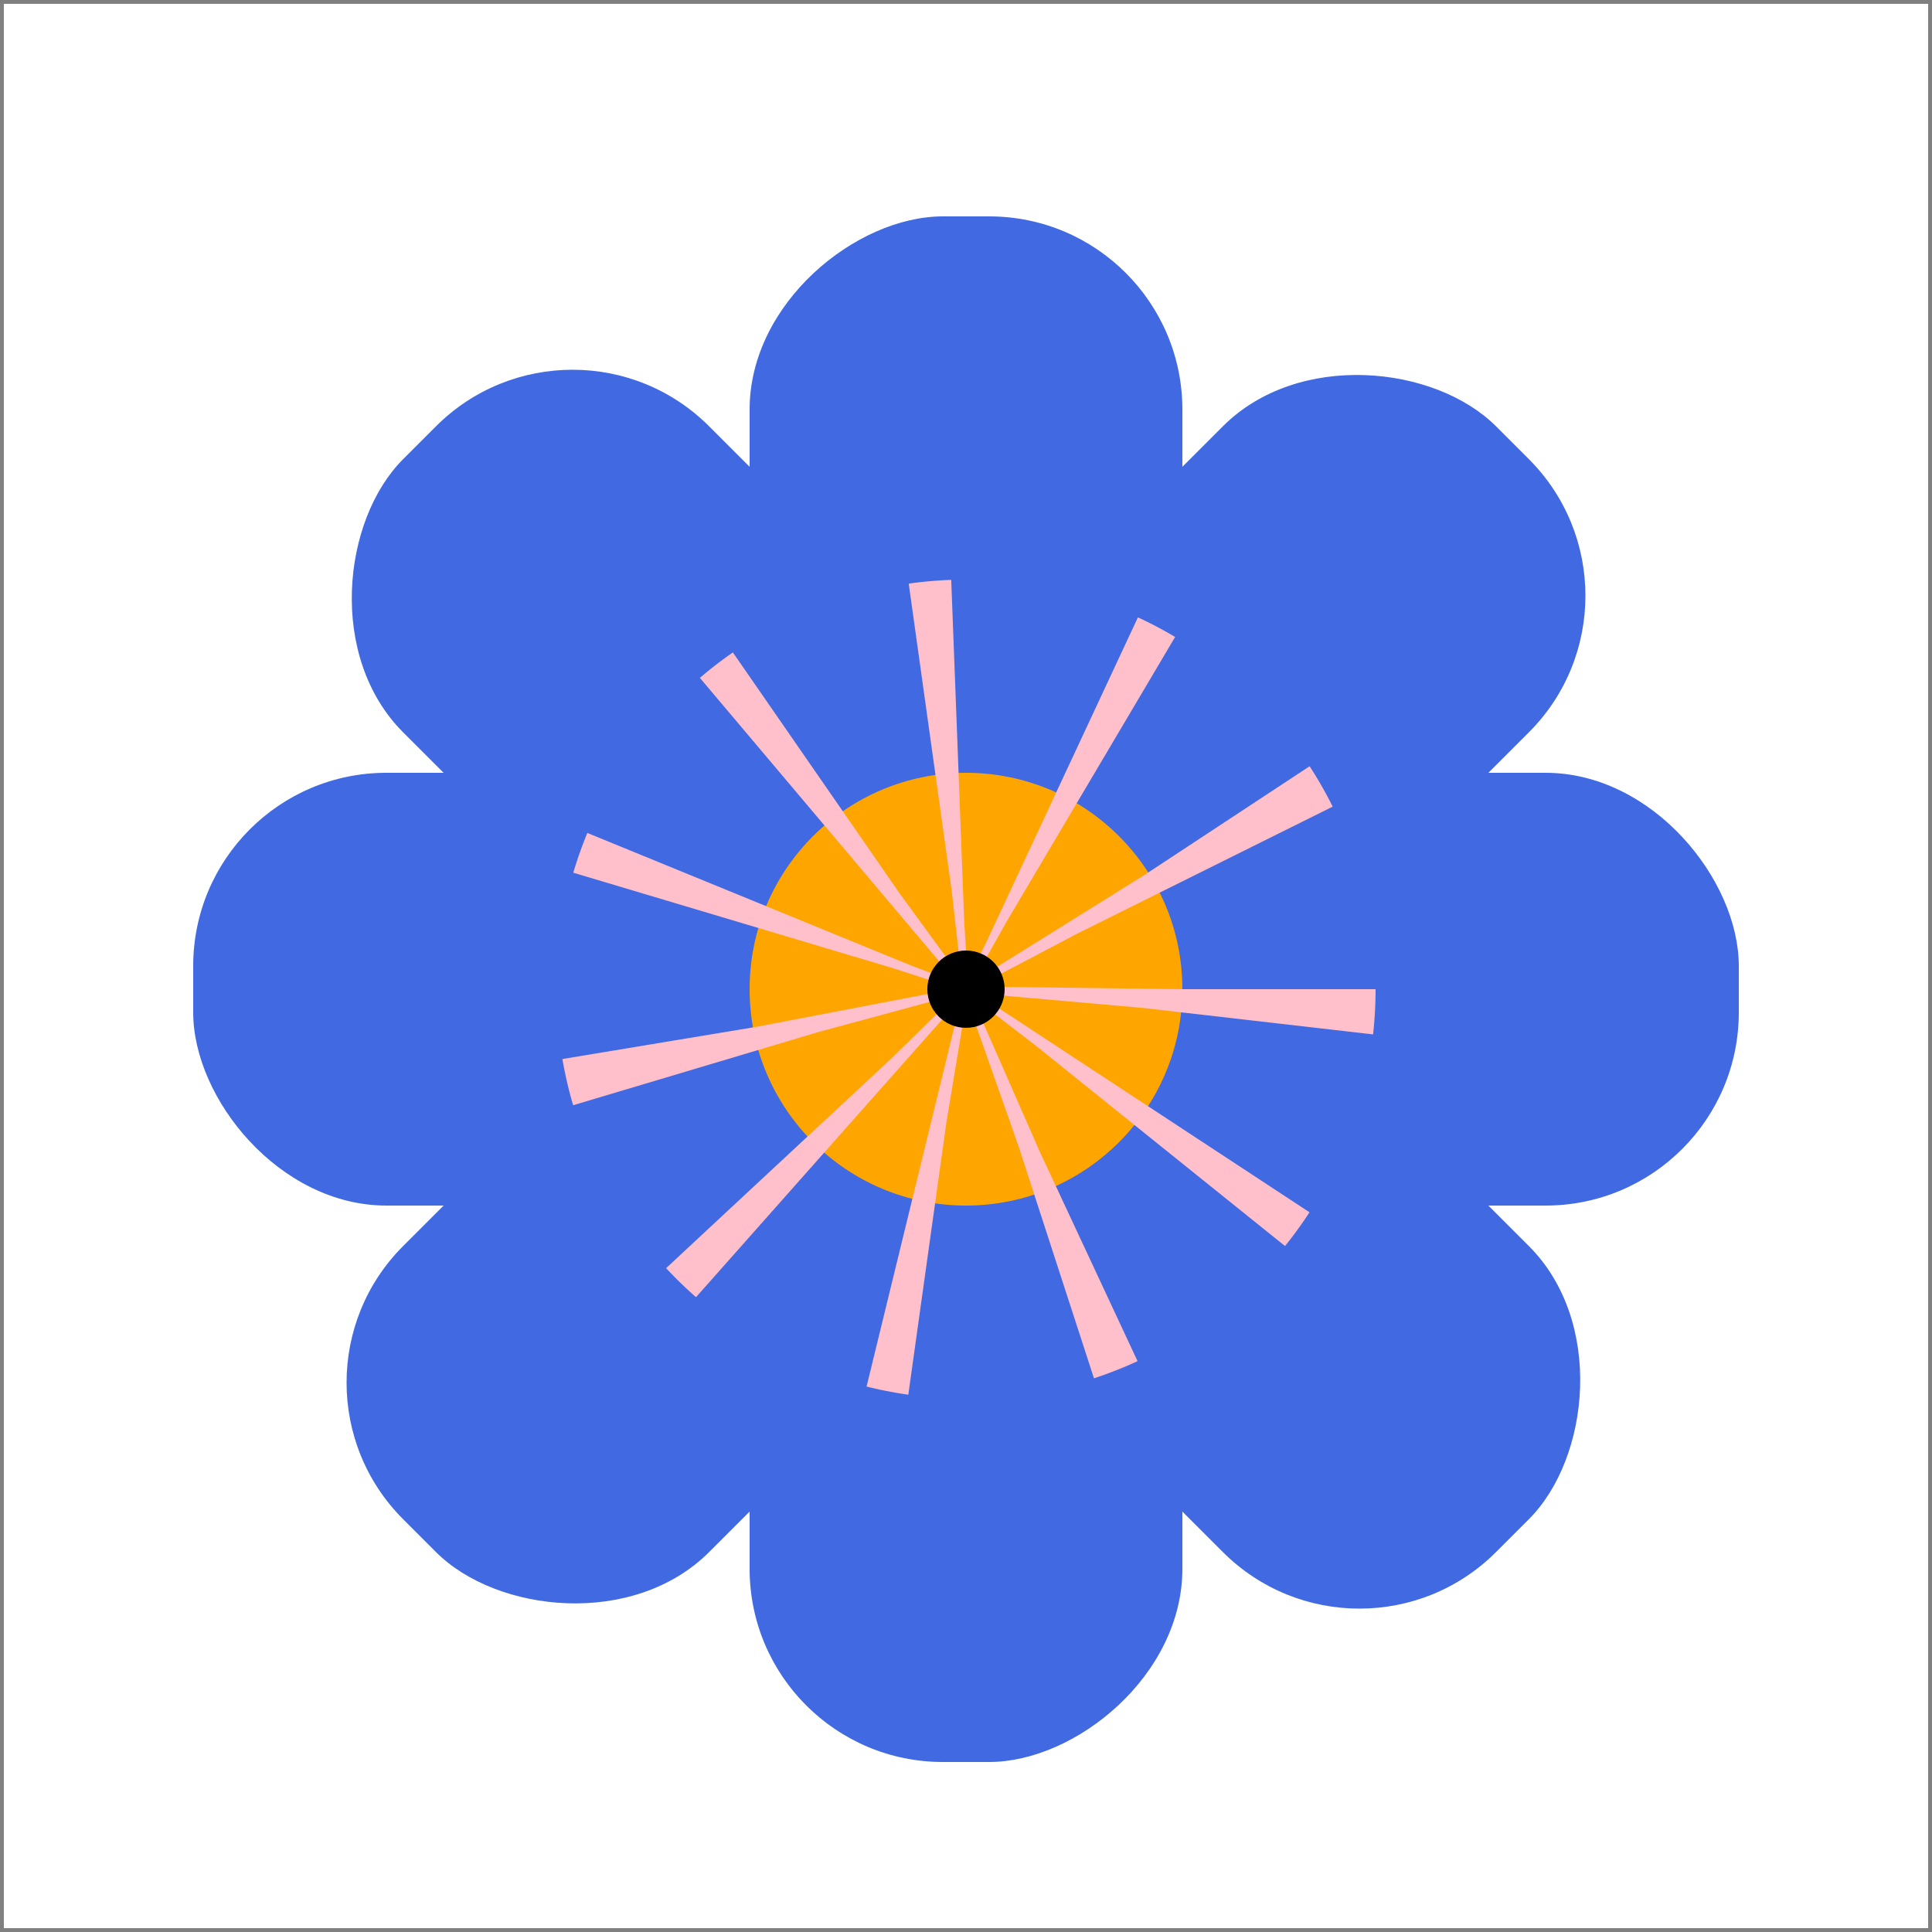 <svg width="250" height="250" viewBox="0 0 250 250" xmlns="http://www.w3.org/2000/svg">
<rect x="0" y="0" height="100%" width="100%" fill="none" stroke="grey" stroke-width="1" />
    <g fill="RoyalBlue">
        <rect x="25" y="100" rx="25" ry="25" width="200" height="56" />
        <rect x="25" y="100" rx="25" ry="25" width="200" height="56" transform="rotate(90 125 128)" />
        <rect x="25" y="100" rx="25" ry="25" width="200" height="56" transform="rotate(-45 125 128)" />
        <rect x="25" y="100" rx="25" ry="25" width="200" height="56" transform="rotate(45 125 128)" />
    </g>
    <circle cx="125" cy="128" r="28" stroke="pink" stroke-width="50" stroke-dasharray="3 13" fill="Orange" />
    <circle cx="125" cy="128" r="5" />
</svg>